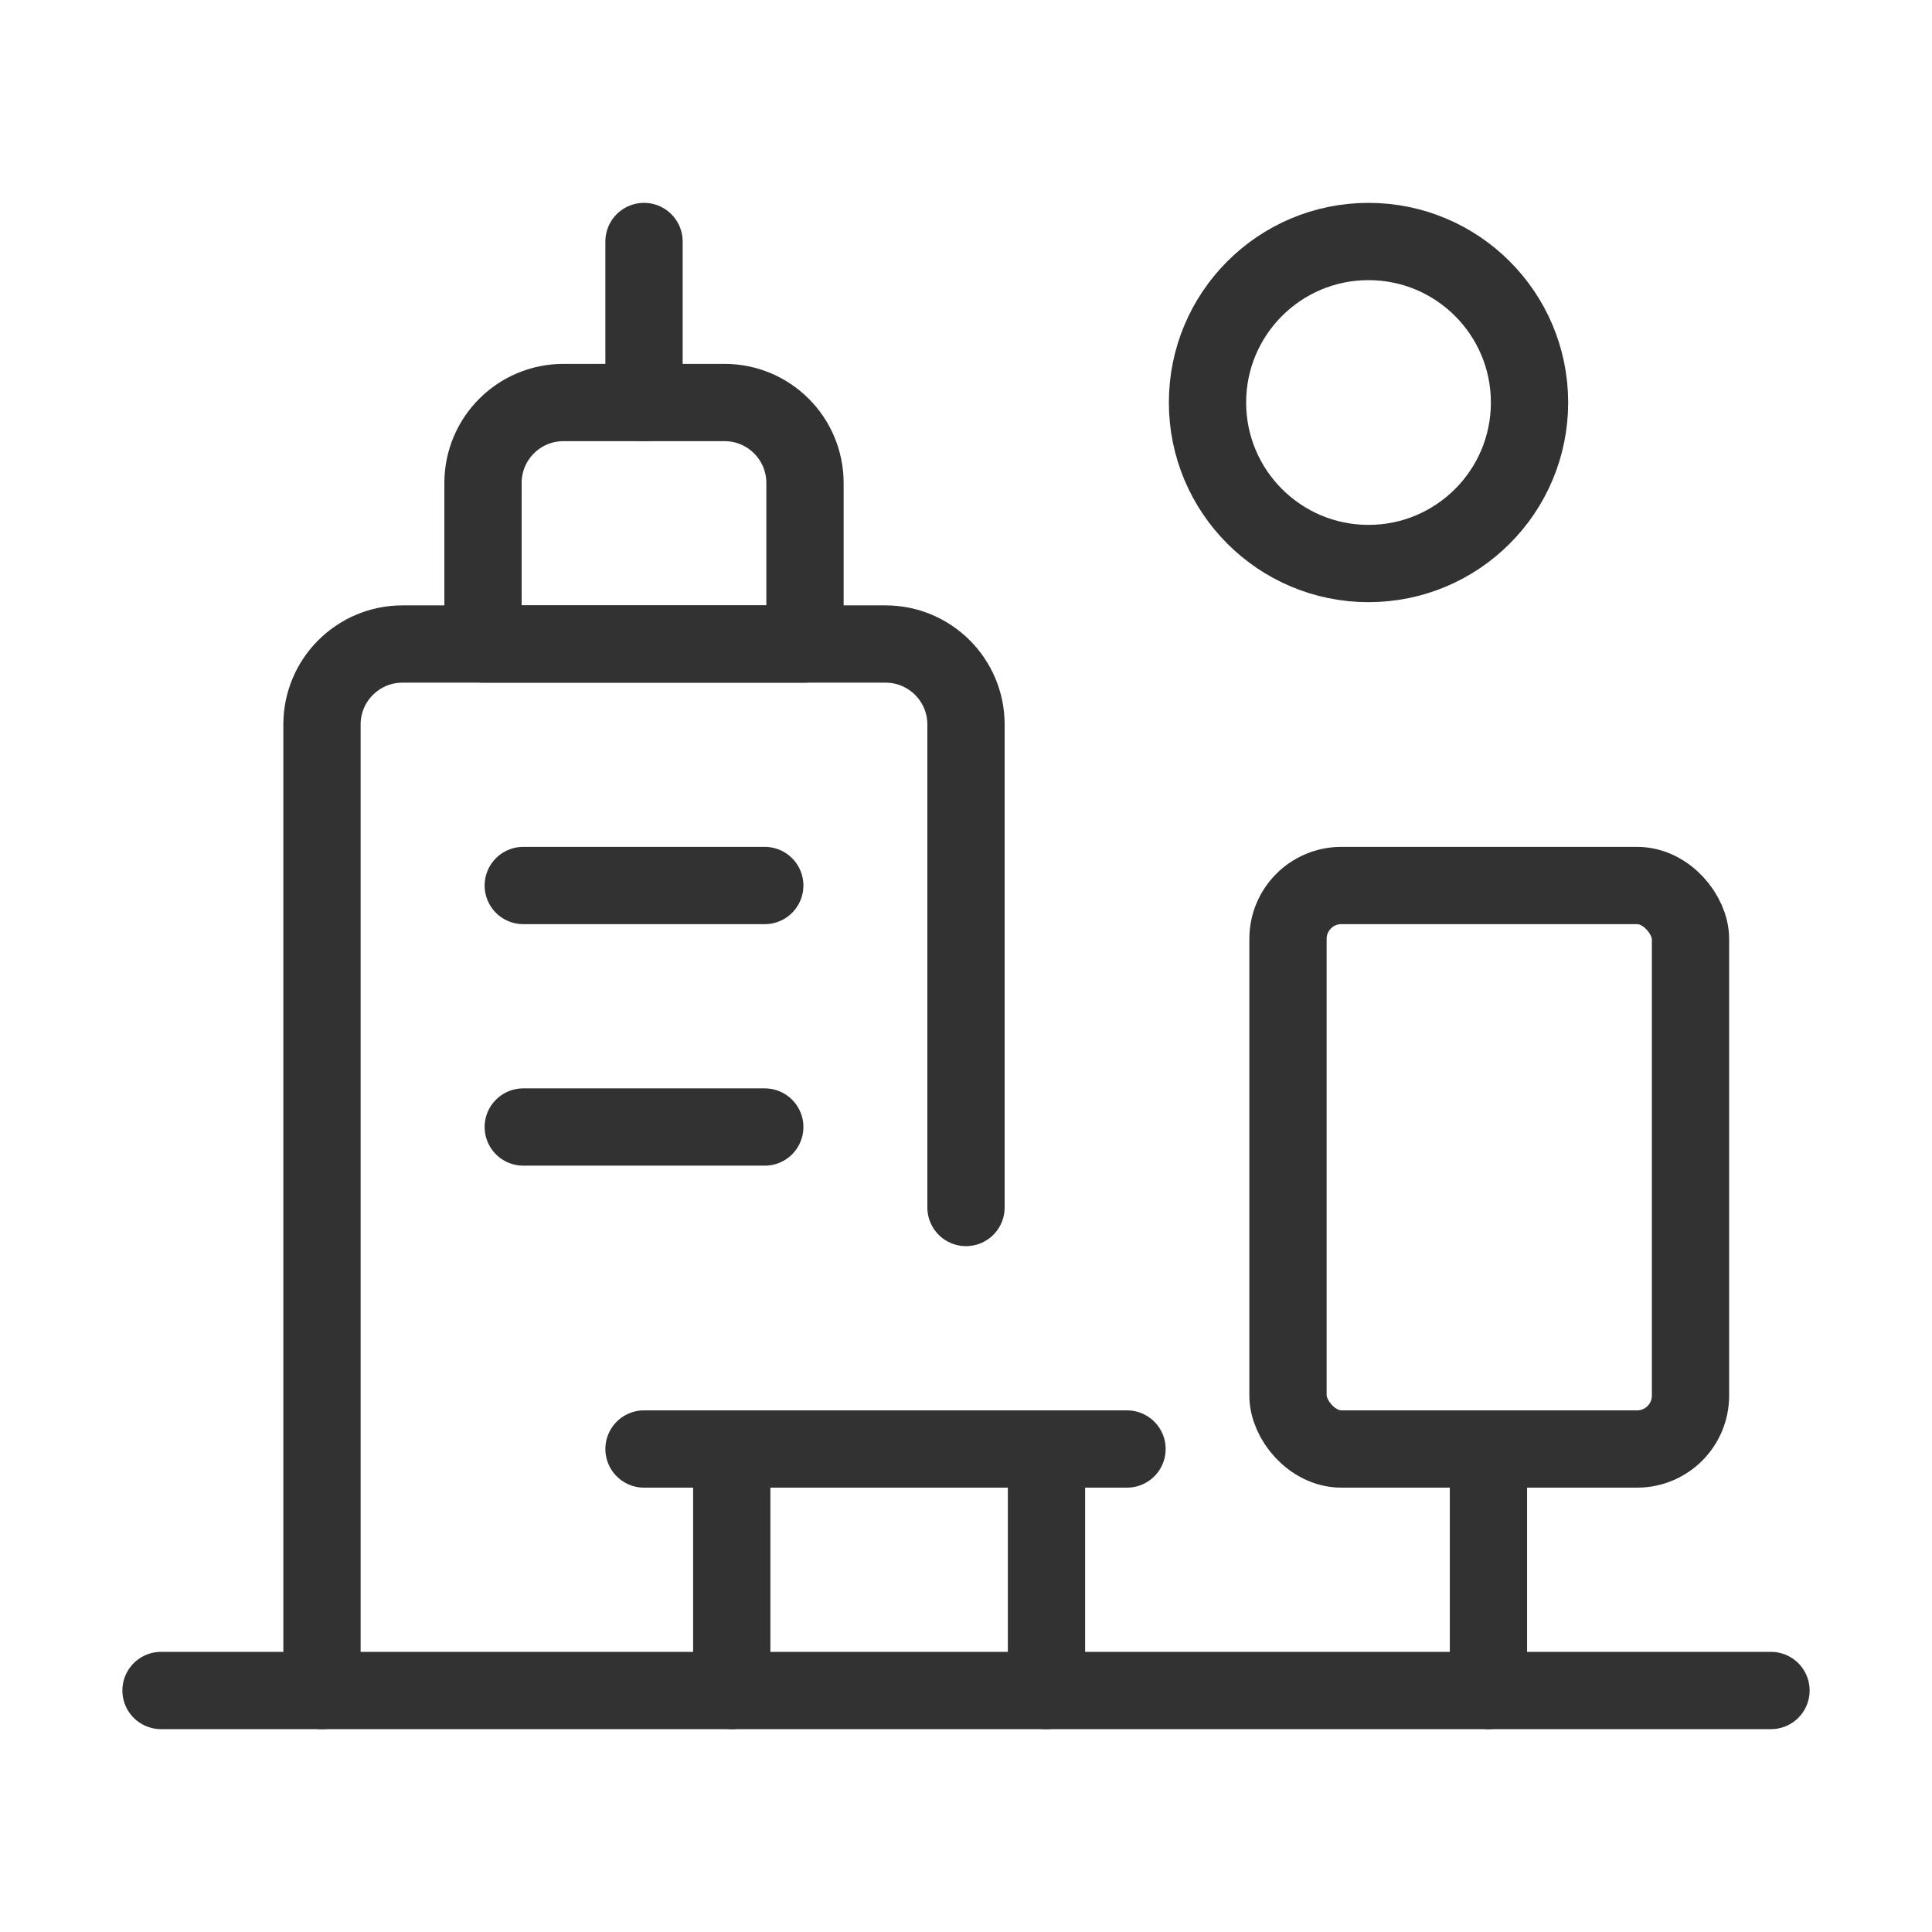 <svg xmlns="http://www.w3.org/2000/svg" width="50" height="50" viewBox="0 0 50 50"><g fill="none" fill-rule="evenodd"><rect width="50" height="50"/><path stroke="#323232" stroke-linecap="round" stroke-linejoin="round" stroke-width="2" d="M14.583,10.417 L18.75,10.417 L18.75,10.417 C19.901,10.417 20.833,11.349 20.833,12.5 L20.833,16.667 L12.5,16.667 L12.5,12.5 L12.5,12.5 C12.5,11.349 13.433,10.417 14.583,10.417 L14.583,10.417 Z"/><line x1="16.667" x2="16.667" y1="6.25" y2="10.417" stroke="#323232" stroke-linecap="round" stroke-linejoin="round" stroke-width="2"/><path stroke="#323232" stroke-linecap="round" stroke-linejoin="round" stroke-width="2" d="M25,31.25 L25,18.75 L25,18.75 C25,17.599 24.067,16.667 22.917,16.667 L10.417,16.667 L10.417,16.667 C9.266,16.667 8.333,17.599 8.333,18.75 C8.333,18.75 8.333,18.75 8.333,18.75 L8.333,43.75"/><line x1="38.521" x2="38.521" y1="37.5" y2="43.75" stroke="#323232" stroke-linecap="round" stroke-linejoin="round" stroke-width="2"/><rect width="10.417" height="14.583" x="33.333" y="22.917" stroke="#323232" stroke-linecap="round" stroke-linejoin="round" stroke-width="2" rx="1.381"/><line x1="16.667" x2="29.167" y1="37.5" y2="37.5" stroke="#323232" stroke-linecap="round" stroke-linejoin="round" stroke-width="2"/><line x1="18.938" x2="18.938" y1="43.75" y2="37.5" stroke="#323232" stroke-linecap="round" stroke-linejoin="round" stroke-width="2"/><line x1="27.083" x2="27.083" y1="43.75" y2="37.5" stroke="#323232" stroke-linecap="round" stroke-linejoin="round" stroke-width="2"/><circle cx="35.417" cy="10.417" r="4.167" stroke="#323232" stroke-linecap="round" stroke-linejoin="round" stroke-width="2"/><line x1="13.542" x2="19.792" y1="29.167" y2="29.167" stroke="#323232" stroke-linecap="round" stroke-linejoin="round" stroke-width="2"/><line x1="13.542" x2="19.792" y1="22.917" y2="22.917" stroke="#323232" stroke-linecap="round" stroke-linejoin="round" stroke-width="2"/><line x1="45.833" x2="4.167" y1="43.75" y2="43.75" stroke="#323232" stroke-linecap="round" stroke-linejoin="round" stroke-width="2"/></g></svg>